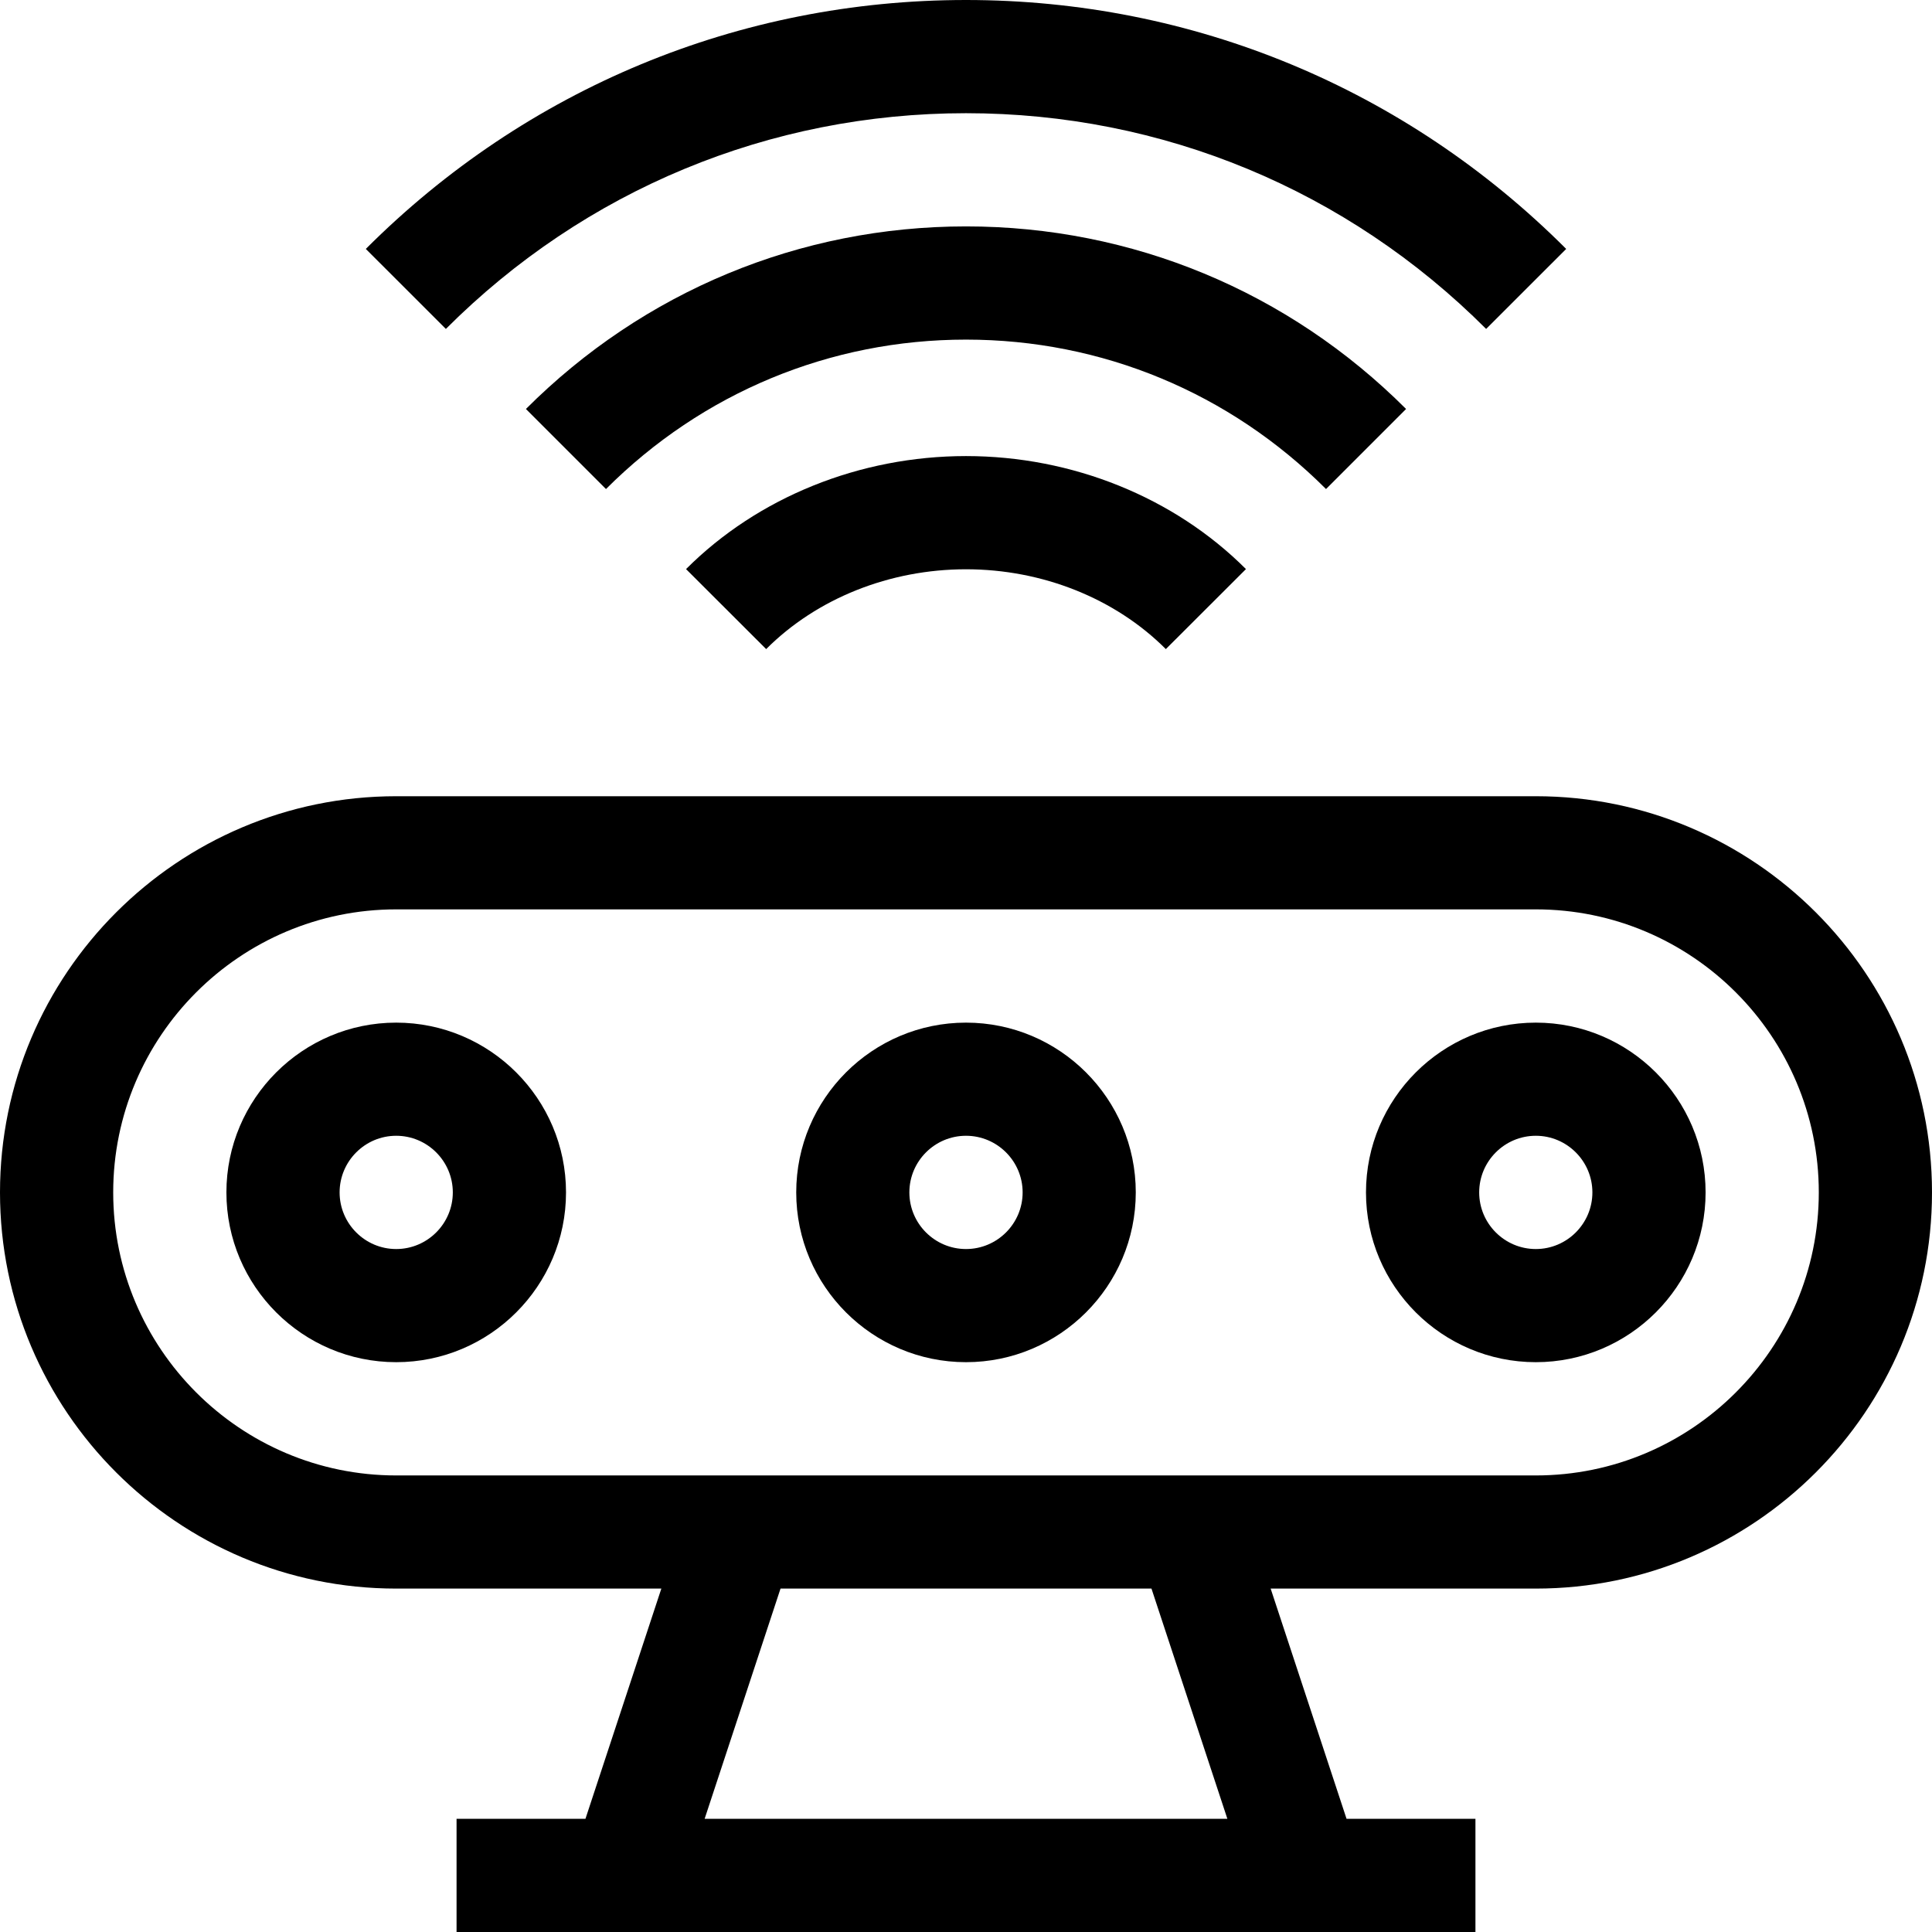 <svg width="32" height="32" viewBox="0 0 32 32" fill="none" xmlns="http://www.w3.org/2000/svg">
<path d="M16 0C12.247 0 8.717 1.464 6.059 4.123L7.385 5.448C9.688 3.144 12.748 1.875 16 1.875C19.252 1.875 22.311 3.144 24.615 5.448L25.941 4.123C23.283 1.464 19.753 0 16 0Z" fill="black"/>
<path d="M16 7.554C14.242 7.554 12.552 8.236 11.363 9.426L12.69 10.751C13.529 9.911 14.736 9.429 16 9.429C17.264 9.429 18.471 9.911 19.31 10.751L20.637 9.426C19.448 8.236 17.758 7.554 16 7.554Z" fill="black"/>
<path d="M16 3.75C13.25 3.75 10.661 4.824 8.711 6.774L10.037 8.1C11.633 6.504 13.75 5.625 16 5.625C18.25 5.625 20.367 6.504 21.963 8.1L23.289 6.774C21.339 4.824 18.75 3.75 16 3.75Z" fill="black"/>
<path d="M25.438 13.188H6.562C2.944 13.188 0 16.131 0 19.75C0 23.369 2.944 26.312 6.562 26.312H10.954L9.697 30.125H7.562V32C8.588 32 23.861 32 24.438 32V30.125H22.303L21.046 26.312H25.438C29.056 26.312 32 23.369 32 19.75C32 16.131 29.056 13.188 25.438 13.188ZM11.671 30.125L12.928 26.312H19.072L20.329 30.125H11.671ZM25.438 24.438C24.43 24.438 7.558 24.438 6.562 24.438C3.978 24.438 1.875 22.335 1.875 19.75C1.875 17.165 3.978 15.062 6.562 15.062H25.438C28.022 15.062 30.125 17.165 30.125 19.75C30.125 22.335 28.022 24.438 25.438 24.438Z" fill="black"/>
<path d="M6.562 16.938C5.012 16.938 3.75 18.199 3.75 19.75C3.75 21.301 5.012 22.562 6.562 22.562C8.113 22.562 9.375 21.301 9.375 19.75C9.375 18.199 8.113 16.938 6.562 16.938ZM6.562 20.688C6.046 20.688 5.625 20.267 5.625 19.75C5.625 19.233 6.046 18.812 6.562 18.812C7.079 18.812 7.5 19.233 7.5 19.75C7.5 20.267 7.079 20.688 6.562 20.688Z" fill="black"/>
<path d="M16 16.938C14.449 16.938 13.188 18.199 13.188 19.75C13.188 21.301 14.449 22.562 16 22.562C17.551 22.562 18.812 21.301 18.812 19.75C18.812 18.199 17.551 16.938 16 16.938ZM16 20.688C15.483 20.688 15.062 20.267 15.062 19.75C15.062 19.233 15.483 18.812 16 18.812C16.517 18.812 16.938 19.233 16.938 19.75C16.938 20.267 16.517 20.688 16 20.688Z" fill="black"/>
<path d="M25.438 16.938C23.887 16.938 22.625 18.199 22.625 19.75C22.625 21.301 23.887 22.562 25.438 22.562C26.988 22.562 28.25 21.301 28.25 19.75C28.25 18.199 26.988 16.938 25.438 16.938ZM25.438 20.688C24.921 20.688 24.5 20.267 24.5 19.75C24.5 19.233 24.921 18.812 25.438 18.812C25.954 18.812 26.375 19.233 26.375 19.75C26.375 20.267 25.954 20.688 25.438 20.688Z" fill="black"/>
</svg>
